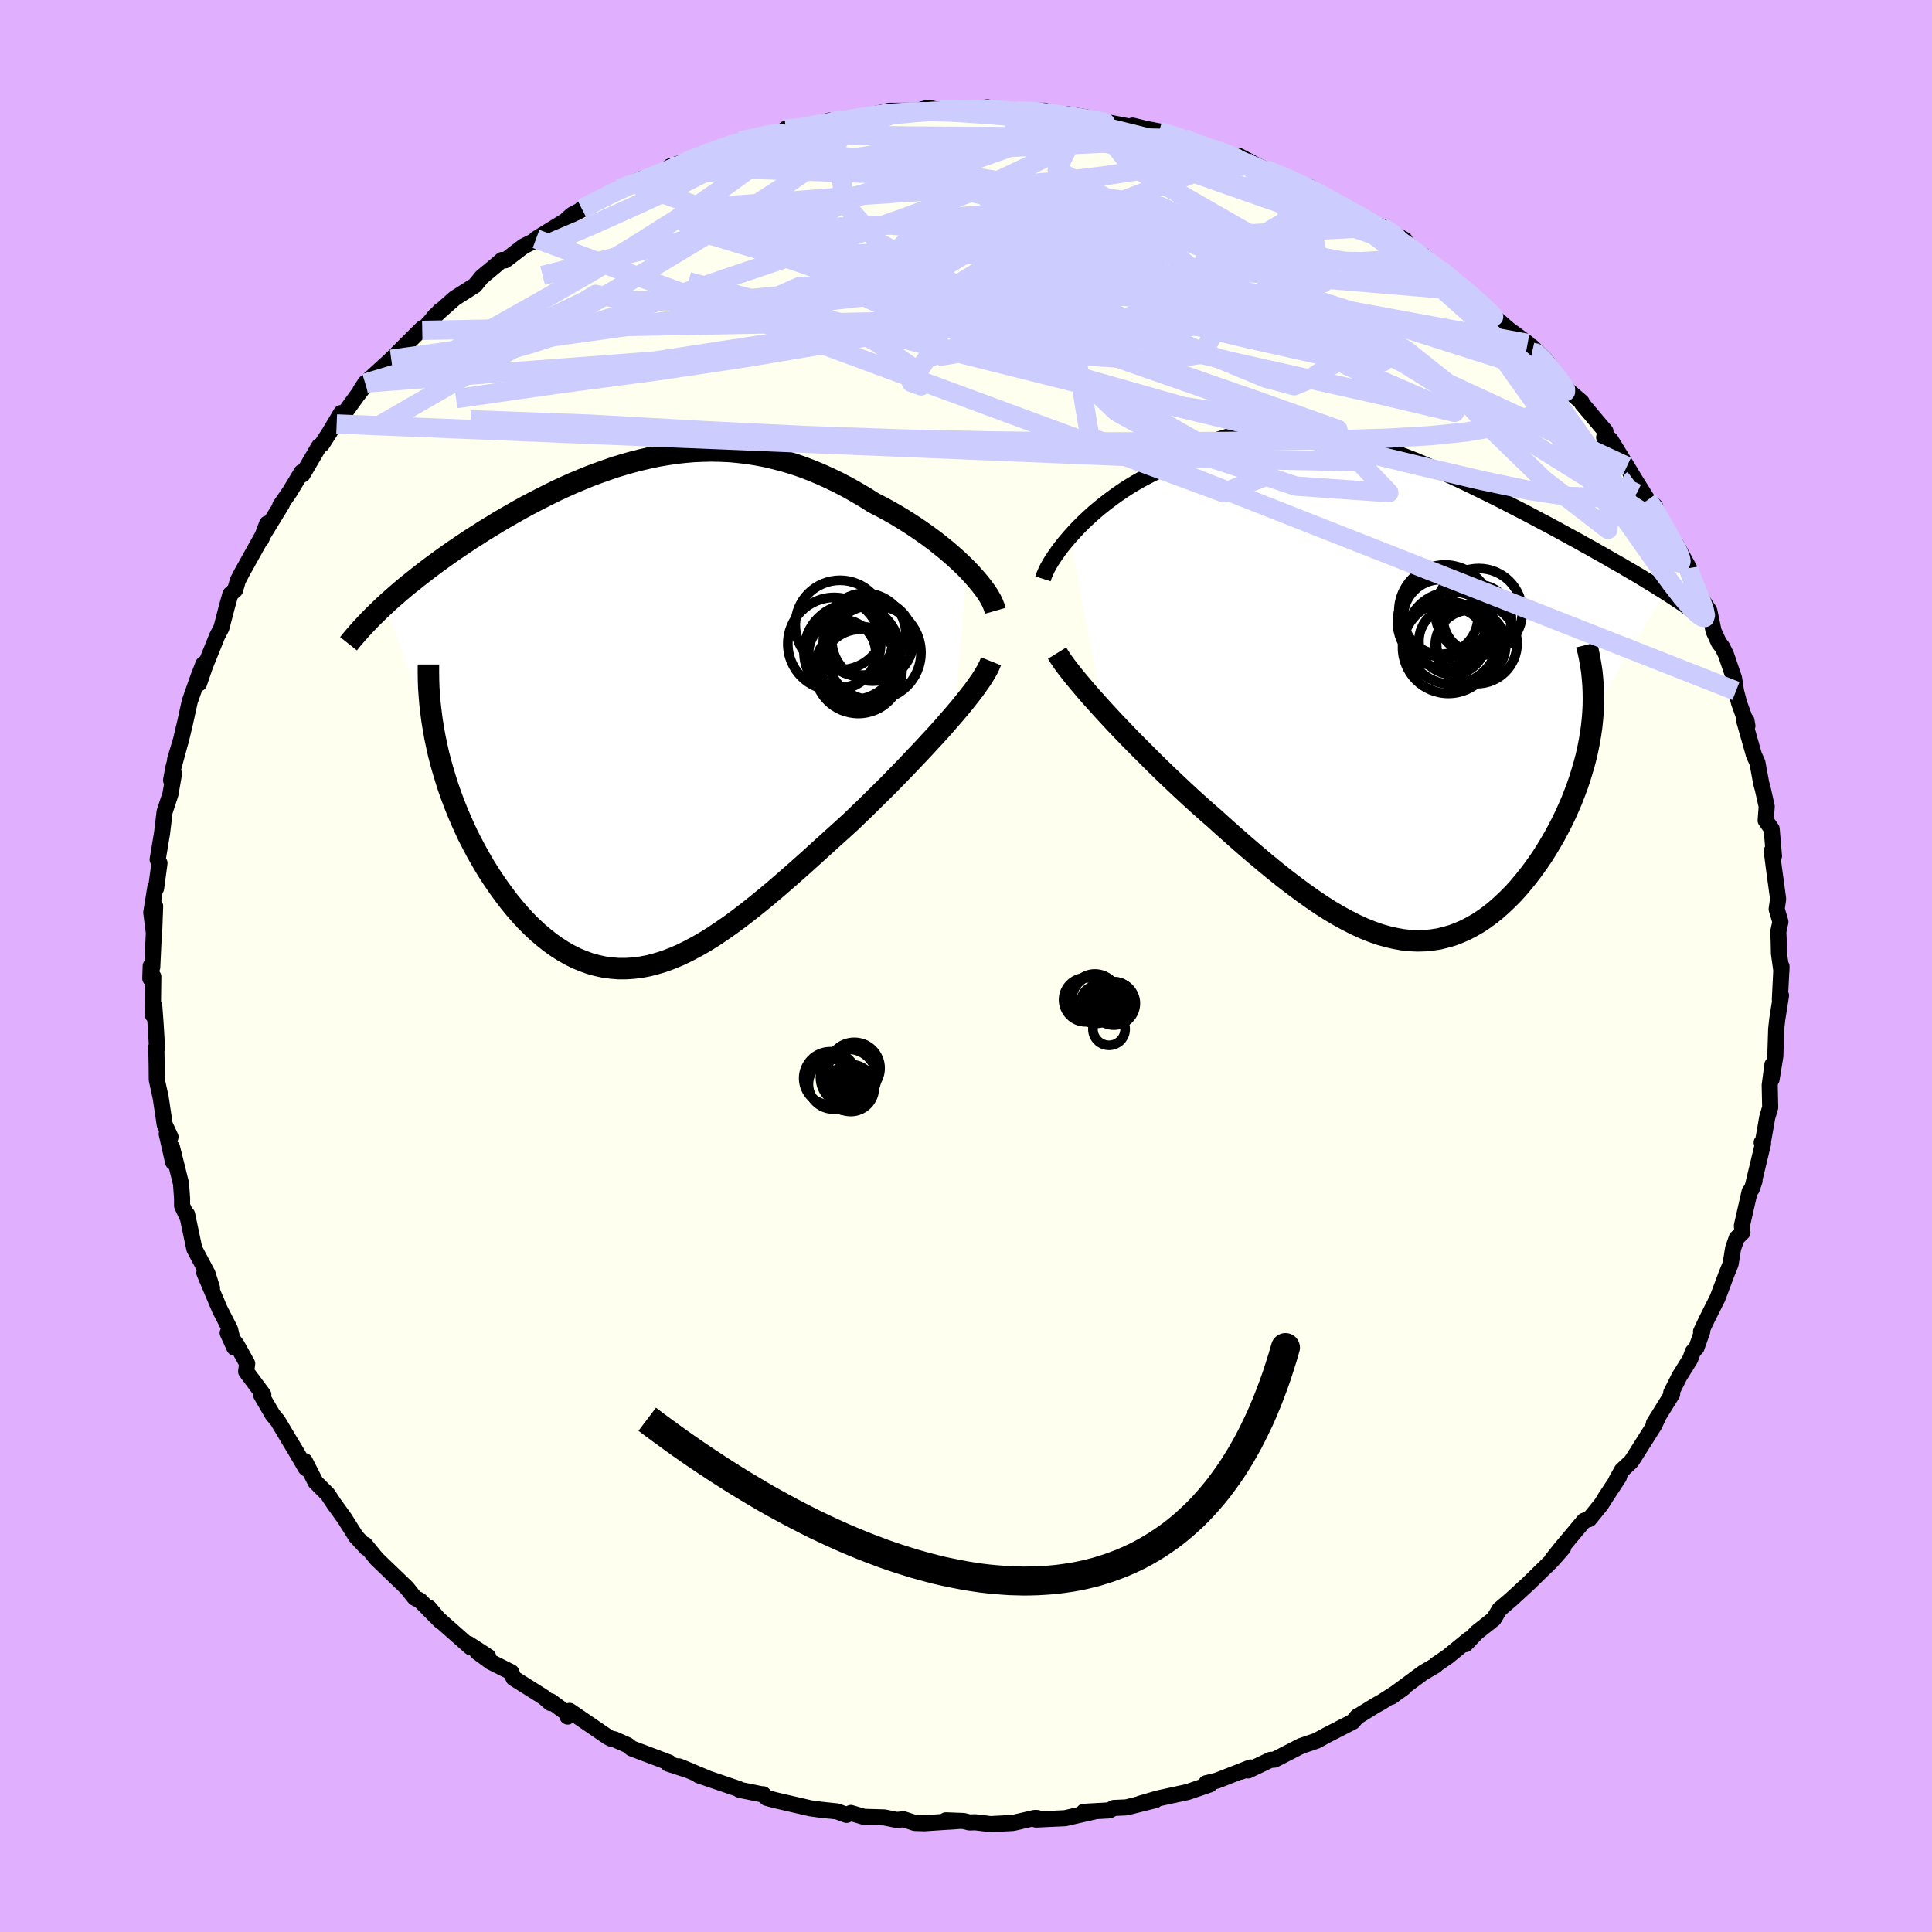 <svg xmlns="http://www.w3.org/2000/svg" width="500" height="500" viewBox="-100 -100 200 200"><defs><clipPath id="c"><path d="m33.7-14.9-.5-.49-.52-.49-.55-.49-.57-.49-.6-.48-.61-.49-.64-.47-.66-.47-.67-.46-.69-.45-.7-.44-.72-.43-.72-.41-.74-.4-.75-.38-.9-.57-.92-.54-.92-.52-.92-.48-.93-.45-.93-.42-.94-.39-.94-.36-.94-.32-.94-.28-.95-.25-.94-.22-.94-.18-.94-.15-.94-.11-.94-.09-.94-.04-.93-.02-.93.02-.93.04-.92.08-.92.1-.92.14-.91.15-.9.19-.9.21-.9.23-.88.25-.89.27-.87.3-.87.31-.86.32-.85.35-.84.35-.83.37-.83.38-.81.4-.8.4-.8.41-.78.41-.76.42-.76.43-.75.43-.73.43-.71.44-.71.43-.68.44-.68.43-.66.44-.64.43-.63.43-.61.43-.61.44-.59.43-.58.43-.56.43-.55.43-.54.43-.53.42-.51.42-.5.43-.48.42-.47.41-.45.42 5.37 14.5.19.86.22.86.24.85.26.86.27.86.3.85.31.84.34.85.35.83.37.83.38.82.41.8.42.8.44.78.45.78.47.76.5.76.51.74.53.73.54.71.56.69.58.67.59.64.61.61.62.58.64.54.64.51.66.47.67.43.69.39.69.35.7.29.72.26.73.2.73.16.75.1.75.06h.77l.77-.05.79-.1.79-.15.8-.21.82-.25.82-.31.83-.35.84-.41.85-.45.87-.5.87-.54.88-.59.89-.62.91-.67.91-.7.92-.73.94-.77.94-.79.95-.82.96-.84.97-.86.98-.88.98-.89.99-.9 1-.9 1-.91.78-.75.79-.76.77-.76.77-.76.77-.76.75-.77.74-.76.73-.76.71-.75.7-.74.68-.74.67-.72.64-.71.61-.7.59-.68"/></clipPath><clipPath id="b"><path d="m-34.7-16.26.45-.5.48-.51.5-.5.53-.49.55-.5.57-.48.59-.47.61-.46.62-.45.64-.44.66-.42.67-.4.68-.38.7-.37.71-.35.83-.58.83-.54.86-.5.86-.46.87-.42.89-.37.89-.33.9-.29.91-.25.92-.2.92-.16.93-.12.94-.07.94-.04h.95l.94.04.96.07.95.11.96.14.95.17.96.21.96.22.96.26.95.28.96.3.95.32.95.34.94.35.94.37.93.39.93.39.93.41.91.41.91.42.9.43.88.43.88.43.87.43.86.43.85.44.83.43.82.42.81.43.79.42.78.41.76.41.75.41.73.4.72.39.69.39.69.38.67.38.66.37.64.37.63.36.62.35.6.36.59.34.57.34.56.34.54.33.53.32.51.32.5.31-7.44 12.55-.06.74-.08.74-.11.75-.13.76-.15.75-.17.76-.2.76-.22.75-.23.76-.26.76-.28.75-.29.75-.32.74-.33.74-.35.73-.38.74-.39.73-.42.72-.43.72-.45.71-.47.69-.49.68-.51.67-.52.64-.53.63-.55.6-.57.57-.58.55-.59.52-.6.48-.62.45-.63.42-.65.37-.65.34-.67.29-.68.26-.7.2-.7.17-.72.11-.73.07-.74.02-.75-.03-.77-.08-.78-.14-.79-.18-.81-.23-.83-.29-.83-.33-.85-.39-.87-.44-.88-.48-.9-.53-.91-.58-.93-.63-.94-.67-.96-.71-.98-.75-.99-.79-1-.82-1.02-.86-1.03-.88-1.05-.92-1.05-.93-1.06-.96-.83-.72-.83-.74-.82-.74-.82-.76-.81-.76-.81-.77-.8-.77-.79-.78-.78-.78-.77-.77-.76-.77-.73-.76-.72-.75-.69-.74-.67-.73"/></clipPath><filter id="a"><feTurbulence baseFrequency=".05" numOctaves="3" result="noise" type="noise"/><feDisplacementMap in="SourceGraphic" in2="noise" scale="2"/></filter></defs><rect width="100%" height="100%" x="-100" y="-100" fill="#E0B0FF"/><path fill="ivory" stroke="#000" stroke-linejoin="round" stroke-width="1.667" d="m84.41.52.01-.48-.17 3.43.12-.42-.39 2.47-.11 1-.09 2.81-.39 2.39.09-1.5-.28 2.12.05 2.3-.31 1.05-.42 2.4-.15.18.14.11-.99 4.12.11-.26-.28.82-.23.31-.8 3.51.06.7-.6.59-.37 1.07-.26 1.61-.45 1.12-.9 2.4-1.09 2.17-.62 1.31.13-.04-.6 1.7-.37.41-.28.77-1.11 1.78-.86 1.71.1.13-1.89 3.04.42-.63-.36.79-2.15 3.4-.27.4-.95.89-.57 1.02.26-.32-1.38 2.1-.46.74-1.23 1.51-.53.17-2.4 2.86-.92 1.16 1.15-1.22-1.18 1.35-2.42 2.36-.89.82-.88.81-1.23 1.05-.58.98-1.77 1.4-1.17 1.22.36-.51-2.19 1.79-1.23.84-.02.07-1.3.76-3.13 2.31-.16.18 1.3-.94-2.3 1.48-.7.39-1.55.96-.28.15-.45.54-2.72 1.4-1.04.57-1.59.54-2.76 1.42-.42.02-2.31 1.1-.02-.15-.74.28 1-.44-3.47 1.36-1.12.27.37.13-2.29.78-3.05.66-1.88.55 1.6-.37-3 .75-1.32.06-.44.25-2.66.15 1.09-.03-3.02.69-3.03.14.16-.16-.27-.01-2.25.52-2.33.12-1.59-.19-.59.02-.61-.15-1.84-.07 1.29.07-3.51.23-.99-.03-1.16-.38-.71.07-1.3-.26-2.1-.06-1.35-.4-.45.2-.97-.36-1.8-.19-1-.14-3.59-.83-.9-.24-.37-.38-.02.03-2.43-.49-.09-.09-4.12-1.4 1.03.35-3.09-1.29 1.13.46-2.25-.74.11-.11-3.89-1.47-.4-.33-1.41-.62-.32-.05-.33-.18-3.95-2.7-.21.59-.06-.34-1.68-1.24-.03.18-.73-.63-3.1-1.95-.23-.61-2.13-1.07-1.4-1.03 1.13.48-2.02-1.31.2.34-3.68-3.25-.62-.84 1.15 1.36-2.08-2.11-.54-.27-.81-1.02-3.13-3.01-1.21-1.48.15.34-1.09-1.18-.89-1.41-.26-.42-1.15-1.6-.63-.95-1.26-1.26-1.1-2.16.24.81-.15-.1-1.21-2.07-.38-.62-1.31-2.2-.52-.62-1.19-2.04.22-.05-1.78-2.39.11-.82-1.09-1.96-.93-1.21.69 1.51-.44-1.87-1.07-2.09-1.6-3.78.7 1.45.1.13-.47-1.5-1.36-2.56-.75-3.56.08.38-.6-1.27v-.75l-.11-1.55-.93-3.74.11 1.51-.66-2.92.39.32-.6-1.29-.41-2.76-.41-1.88-.01-1.34-.04-2.08.08.15-.15-2.47-.14-1.91-.15.95.05-3.97-.31.19.04-1.29.16.13.19-4.04.11-2.28-.11 2.92-.29-2.27.42-2.6.08.09.35-2.6-.19-.37.46-2.77.26-2.17.6-1.82.37-2.12-.3.67.25-1.35.62-2.28-.45 1.48.6-1.99.44-1.86.48-2.18.88-2.5.53-1.36-.45 2.01.62-1.81 1.26-3.11.43-.83.56-2.15.37-1.33.49-.44.29-1 .43-.82 2.23-4-.26.59.62-1.63-.29.95 1.83-2.99-.18.16.96-1.38 1.26-2.08.09.25 1.71-2.92.29-.2.81-1.26 1.18-1.98-.46 1.13 2.09-2.89 1.04-1.36-.68.8.5-.77 2.68-2.45.02-.03 3.23-3.21-.02.22 1.87-2.05-.78.82.26-.31 2.03-1.8 2.07-1.31.71-.87 1.6-1.33.5-.44.33.04 1.91-1.46 1.43-.71.65-.54-.8.49 3.04-1.87.66-.61 1.62-.86-.58.22 3.9-2.07 2.35-1.06-.99.5.21.14 3.09-1.38.58-.52 1.26-.4.01.13 2.27-1 .65-.19 1.94-.71 1.33-.56-.2.1 3.75-.85 1.59-.28-.65-.12 1.84-.07-.15-.03 2.84-.76-1.22.35 2.87-.32 3.68-.56-2.66.32 3.52-.8 2.95-.02 1.09-.3.8.18 2.55-.08-1.03.23 2.01-.12 1.82-.25.01.18 1.65.28 1.32-.08 2.93-.03.45.32.01.12 1.73-.1 2.1.34-.52.22 1.44.05 3.37.65 1.86.52-1.34-.58 1.35.33 1.39.27 2.55.68.6.43 1.56.53.1-.17 3.98 1.48-.48-.39 1.13.59.65.36.84.39 3.61 1.41.82.51 1.81 1-1.62-1.07 1.17.85 3.13 1.5 1.2.84.4.23 1.66.72 2.33 1.34-.5.09L46.41-74l.51.43h.4L49-72.15l1.62 1.34 1.11.93 1 .71.88.81.98 1.08 1.54 1.34 2.01 1.49.46.91-.05-.59 1.5 1.46 1.28 1.71-1.11-1.12 1.6 2.06 1.91 1.64.05.17 2.42 2.87-.14.61.65.24 1.71 2.77.72 1.2-.06.18-.4-.92 1.88 3.02.76.62.58 1.78 1.38 2.26.62.88-.44-1.03 1.39 2.54-.27-.07 1.08 2.24-.14.1 1.43 2.15.44 2.1.55 1.2.34.44.38.75.85 2.49.2 1.32.32 1.24.86 2.37-.1-.56-.27-.12 1.05 3.7.36.8.39 2.12.16.58.41 1.83-.11 1.44.62.89.24 2.8-.23-.53.21 1.66.45 3.31-.15 1.05.39 1.32-.22 1 .04.97.03 1.32.25 1.8.01-.48" filter="url(#a)"/><path fill="#fff" d="m-34.7-16.26.45-.5.48-.51.5-.5.53-.49.55-.5.57-.48.59-.47.61-.46.62-.45.64-.44.66-.42.67-.4.68-.38.7-.37.71-.35.83-.58.83-.54.86-.5.86-.46.87-.42.89-.37.89-.33.9-.29.91-.25.92-.2.92-.16.93-.12.94-.07.94-.04h.95l.94.04.96.07.95.11.96.14.95.17.96.21.96.22.96.26.95.28.96.3.95.32.95.34.94.35.94.37.93.39.93.39.93.41.91.41.91.42.9.43.88.43.88.43.87.43.86.43.85.44.83.43.82.42.81.43.79.42.78.41.76.41.75.41.73.4.72.39.69.39.69.38.67.38.66.37.64.37.63.36.62.35.6.36.59.34.57.34.56.34.54.33.53.32.51.32.5.31-7.44 12.55-.06.74-.08.74-.11.75-.13.76-.15.75-.17.76-.2.76-.22.75-.23.76-.26.76-.28.75-.29.75-.32.74-.33.74-.35.73-.38.74-.39.73-.42.72-.43.72-.45.71-.47.69-.49.68-.51.67-.52.64-.53.63-.55.6-.57.57-.58.55-.59.52-.6.48-.62.45-.63.42-.65.37-.65.34-.67.29-.68.26-.7.2-.7.17-.72.11-.73.07-.74.02-.75-.03-.77-.08-.78-.14-.79-.18-.81-.23-.83-.29-.83-.33-.85-.39-.87-.44-.88-.48-.9-.53-.91-.58-.93-.63-.94-.67-.96-.71-.98-.75-.99-.79-1-.82-1.02-.86-1.03-.88-1.05-.92-1.05-.93-1.06-.96-.83-.72-.83-.74-.82-.74-.82-.76-.81-.76-.81-.77-.8-.77-.79-.78-.78-.78-.77-.77-.76-.77-.73-.76-.72-.75-.69-.74-.67-.73" filter="url(#a)" transform="translate(45.47 -28.2)"/><path fill="#fff" d="m33.7-14.9-.5-.49-.52-.49-.55-.49-.57-.49-.6-.48-.61-.49-.64-.47-.66-.47-.67-.46-.69-.45-.7-.44-.72-.43-.72-.41-.74-.4-.75-.38-.9-.57-.92-.54-.92-.52-.92-.48-.93-.45-.93-.42-.94-.39-.94-.36-.94-.32-.94-.28-.95-.25-.94-.22-.94-.18-.94-.15-.94-.11-.94-.09-.94-.04-.93-.02-.93.02-.93.04-.92.08-.92.1-.92.14-.91.15-.9.19-.9.21-.9.23-.88.25-.89.27-.87.3-.87.31-.86.32-.85.35-.84.35-.83.37-.83.38-.81.4-.8.4-.8.41-.78.41-.76.42-.76.43-.75.43-.73.43-.71.44-.71.43-.68.44-.68.43-.66.44-.64.43-.63.43-.61.43-.61.44-.59.43-.58.43-.56.43-.55.43-.54.43-.53.42-.51.42-.5.43-.48.42-.47.41-.45.42 5.37 14.5.19.86.22.86.24.85.26.86.27.86.3.85.31.84.34.85.35.83.37.83.38.82.41.8.42.8.44.78.45.78.47.76.5.76.51.74.53.73.54.71.56.69.58.67.59.64.61.61.62.58.64.54.64.51.66.47.67.43.69.39.69.35.7.29.72.26.73.2.73.16.75.1.75.06h.77l.77-.05.79-.1.79-.15.8-.21.82-.25.82-.31.83-.35.84-.41.85-.45.87-.5.87-.54.88-.59.89-.62.91-.67.91-.7.92-.73.94-.77.94-.79.95-.82.96-.84.97-.86.98-.88.98-.89.99-.9 1-.9 1-.91.78-.75.79-.76.77-.76.77-.76.77-.76.75-.77.74-.76.73-.76.71-.75.7-.74.68-.74.67-.72.64-.71.61-.7.59-.68" filter="url(#a)" transform="translate(-33.6 -26.19)"/><g fill="none" stroke="#000" transform="translate(45.47 -28.2)"><path stroke-linejoin="round" stroke-width="1.667" d="m-37.5-11.88.11-.34.16-.37.19-.4.23-.42.27-.44.31-.46.33-.47.37-.49.4-.49.43-.5.45-.5.48-.51.5-.5.53-.49.55-.5.57-.48.59-.47.61-.46.62-.45.64-.44.66-.42.67-.4.68-.38.7-.37.71-.35.83-.58.83-.54.86-.5.86-.46.87-.42.89-.37.89-.33.9-.29.91-.25.92-.2.92-.16.93-.12.94-.07.94-.04h.95l.94.04.96.07.95.11.96.14.95.17.96.21.96.22.96.26.95.28.96.3.95.32.95.34.94.35.94.37.93.39.93.39.93.41.91.41.91.42.9.43.88.43.88.43.87.43.86.43.85.44.83.43.82.42.81.43.79.42.78.41.76.41.75.41.73.4.72.39.69.39.69.38.67.38.66.37.64.37.63.36.62.35.6.36.59.34.57.34.56.34.54.33.53.32.51.32.5.31.48.31.47.31.45.3.44.29.42.29.41.29.39.28.38.28.36.27.35.27" filter="url(#a)"/><path stroke-linejoin="round" stroke-width="2.222" d="m-36.04-4.19.26.42.31.46.37.51.42.54.46.58.51.61.54.64.58.67.62.69.64.71.67.73.69.74.72.75.73.76.76.77.77.77.78.78.79.78.8.77.81.77.81.76.82.76.82.74.83.74.83.72 1.06.96 1.05.93 1.05.92 1.03.88 1.02.86 1 .82.99.79.98.75.96.71.94.67.93.63.91.58.9.53.88.48.87.44.85.39.83.33.83.29.81.23.79.18.78.14.77.08.75.03.74-.02.73-.07.72-.11.7-.17.7-.2.68-.26.67-.29.65-.34.65-.37.63-.42.62-.45.6-.48.59-.52.58-.55.57-.57.55-.6.53-.63.52-.64.51-.67.49-.68.47-.69.45-.71.43-.72.42-.72.39-.73.38-.74.35-.73.33-.74.32-.74.29-.75.28-.75.26-.76.23-.76.22-.75.2-.76.17-.76.15-.75.13-.76.11-.75.08-.74.06-.74.04-.74.01-.73-.01-.72-.03-.72-.06-.71-.07-.7-.11-.7-.12-.69-.14-.68-.17-.67" filter="url(#a)"/><circle cx="4.869" cy="-5.438" r="3.454" clip-path="url(#b)" filter="url(#a)"/><circle cx="3.909" cy="-7.418" r="4.712" clip-path="url(#b)" filter="url(#a)"/><circle cx="7.414" cy="-5.193" r="4.168" clip-path="url(#b)" filter="url(#a)"/><circle cx="7.464" cy="-7.758" r="3.524" clip-path="url(#b)" filter="url(#a)"/><circle cx="6.749" cy="-4.998" r="3.65" clip-path="url(#b)" filter="url(#a)"/><circle cx="4.469" cy="-4.763" r="4.746" clip-path="url(#b)" filter="url(#a)"/><circle cx="7.609" cy="-8.448" r="4.504" clip-path="url(#b)" filter="url(#a)"/><circle cx="4.119" cy="-8.533" r="4.782" clip-path="url(#b)" filter="url(#a)"/><circle cx="4.834" cy="-5.753" r="4.788" clip-path="url(#b)" filter="url(#a)"/><circle cx="3.664" cy="-7.938" r="3.862" clip-path="url(#b)" filter="url(#a)"/></g><g fill="none" stroke="#000" transform="translate(-33.6 -26.19)"><path stroke-linejoin="round" stroke-width="2.222" d="m36.63-10.58-.1-.35-.14-.37-.19-.4-.24-.42-.28-.43-.33-.45-.36-.46-.4-.47-.43-.48-.46-.49-.5-.49-.52-.49-.55-.49-.57-.49-.6-.48-.61-.49-.64-.47-.66-.47-.67-.46-.69-.45-.7-.44-.72-.43-.72-.41-.74-.4-.75-.38-.9-.57-.92-.54-.92-.52-.92-.48-.93-.45-.93-.42-.94-.39-.94-.36-.94-.32-.94-.28-.95-.25-.94-.22-.94-.18-.94-.15-.94-.11-.94-.09-.94-.04-.93-.02-.93.02-.93.04-.92.08-.92.1-.92.14-.91.15-.9.19-.9.21-.9.23-.88.25-.89.27-.87.3-.87.31-.86.32-.85.35-.84.35-.83.37-.83.38-.81.4-.8.4-.8.41-.78.41-.76.42-.76.43-.75.43-.73.43-.71.44-.71.43-.68.44-.68.43-.66.44-.64.43-.63.43-.61.43-.61.44-.59.43-.58.43-.56.43-.55.43-.54.43-.53.42-.51.42-.5.43-.48.42-.47.41-.45.42-.44.41-.42.41-.41.4-.4.41-.38.4-.37.4-.35.39-.34.39-.33.39-.31.39m66.51 1.82-.17.42-.22.45-.28.48-.32.51-.38.54-.41.58-.46.59-.49.62-.53.65-.56.66-.59.68-.61.7-.64.71-.67.72-.68.74-.7.74-.71.75-.73.76-.74.76-.75.77-.77.76-.77.76-.77.76-.79.76-.78.75-1 .91-1 .9-.99.9-.98.89-.98.88-.97.86-.96.84-.95.82-.94.79-.94.77-.92.73-.91.7-.91.67-.89.62-.88.59-.87.54-.87.5-.85.45-.84.41-.83.35-.82.31-.82.25-.8.21-.79.15-.79.1-.77.05h-.77l-.75-.06-.75-.1-.73-.16-.73-.2-.72-.26-.7-.29-.69-.35-.69-.39-.67-.43-.66-.47-.64-.51-.64-.54-.62-.58-.61-.61-.59-.64-.58-.67-.56-.69-.54-.71-.53-.73-.51-.74-.5-.76-.47-.76-.45-.78-.44-.78-.42-.8-.41-.8-.38-.82-.37-.83-.35-.83-.34-.85-.31-.84-.3-.85-.27-.86-.26-.86-.24-.85-.22-.86-.19-.86-.18-.85-.15-.86-.14-.84-.11-.85-.1-.84-.07-.83-.06-.83-.03-.83-.01-.82v-.81" filter="url(#a)"/><circle cx="24.036" cy="-6.248" r="4.902" clip-path="url(#c)" filter="url(#a)"/><circle cx="20.786" cy="-6.178" r="3.482" clip-path="url(#c)" filter="url(#a)"/><circle cx="20.561" cy="-9.108" r="4.632" clip-path="url(#c)" filter="url(#a)"/><circle cx="22.416" cy="-7.433" r="3.592" clip-path="url(#c)" filter="url(#a)"/><circle cx="22.676" cy="-4.643" r="4.018" clip-path="url(#c)" filter="url(#a)"/><circle cx="19.961" cy="-7.158" r="4.806" clip-path="url(#c)" filter="url(#a)"/><circle cx="21.791" cy="-6.333" r="4.964" clip-path="url(#c)" filter="url(#a)"/><circle cx="23.136" cy="-8.148" r="4.244" clip-path="url(#c)" filter="url(#a)"/><circle cx="23.936" cy="-7.523" r="4.222" clip-path="url(#c)" filter="url(#a)"/><circle cx="22.451" cy="-4.468" r="4.518" clip-path="url(#c)" filter="url(#a)"/></g><g fill="none" stroke="#CCF" stroke-linejoin="round" stroke-width="2"><path d="m-35.87-80.46 1.47-.53 1.21-.19 1.72-.24 2.23-.35 2.58-.38 2.82-.36 3.04-.32 3.26-.31 3.44-.3 3.57-.29 3.63-.28 3.66-.27 3.65-.24 3.59-.2 3.47-.16 3.29-.14 3.06-.14 2.91-.16 2.84-.18m50.99 37.26.72.99.74 1.31.65 1.16.51.88.37.67.25.55.16.45.06.34-.07.18-.22-.04-.41-.32-.63-.65-.85-1.01-1.08-1.36-1.29-1.71-1.53-2.07-1.8-2.49-2.11-2.97-2.53-3.59-3.14-4.34M5.21-88.51l1.99.07 1.18.14 1.02.15 1.04.14 1.03.16.98.16.89.16.68.13.39.09v.04h-.4l-.81-.03-1.22-.06-1.67-.11-2.18-.16-2.72-.23-3.12-.33" filter="url(#a)"/><path d="m61.33-60.96-.38-.1.13.83-.09 1.02-.59 1-1.19.91-1.81.8-2.44.68-3.11.53-3.78.39-4.44.26-5.06.16-5.69.1-6.32.08-7.02.04h-7.8l-8.63-.09-9.44-.2-10.2-.36-10.85-.53-11.5-.65-12.4-.46m73.81-29.17.89.45 1.32.51 1.57.58 1.64.62 1.58.63 1.53.66 1.52.67 1.5.68 1.39.63 1.16.52.81.36.45.2.11.03-.13-.08-.32-.16-.52-.28-.95-.51" filter="url(#a)"/><path d="m37.15-79.58-.66-.33.37.5.44.78.07.82-.44.81-1 .8-1.58.81-2.18.83-2.77.86-3.34.91-3.87.96-4.4 1.02-4.98 1.1-5.63 1.19-6.35 1.28-7.12 1.37-7.88 1.45-8.58 1.44-9.23 1.38-9.92 1.31-10.89 1.56m38.64-28.79.24.11 1.59-.15 1.8-.21 1.83-.22 1.88-.21 1.88-.17 1.74-.12 1.51-.07 1.22-.04.93-.03.66-.01.41-.01h.16l-.1.01-.41.01H.41l-1.27-.01-1.86-.01m22.7 2.25 1.86.57 1.31.46 1.19.4 1.13.38 1.01.34.83.32.65.29.48.28.31.26.07.2-.23.11-.58.01-.93-.09-1.28-.17-1.64-.26-2.05-.35-2.51-.46-3.04-.61-3.54-.77-4.08-.9-4.79-1.02" filter="url(#a)"/><path d="m36.7-79.8 2.34 1.2 1.6.89 1.36.79 1.28.77 1.17.75 1.02.7.9.63.78.58.71.54.62.48.51.41.34.31.13.16-.16-.02-.47-.23-.85-.47-1.25-.75-1.7-1.06-2.1-1.36-2.29-1.51-2.32-1.57" filter="url(#a)"/><path d="m30.91-82.5 2.55 1.06 1.41.65.84.41.64.35.63.38.62.4.5.37.28.3-.03.18-.38.05-.76-.08-1.16-.24-1.57-.38-1.99-.53-2.37-.68-2.77-.84-3.19-1.01-3.66-1.23-4.15-1.48-4.85-1.74m-6.29-1.95 2.1.12 1.51.27 1.57.35 1.79.42 1.98.47 2.11.51 2.17.54 2.16.53 2.03.5 1.81.46 1.52.37 1.17.27.8.15.45.04.16-.06m40.54 33.23-.12.09-.36.76-1.12.67-2.04.33-3.05-.12-4.08-.62-5.14-1.08-6.2-1.46-7.29-1.76-8.42-2.04-9.57-2.31-10.74-2.62-11.95-3-13.23-3.41-14.5-3.93" filter="url(#a)"/><path d="m8.6-88.1 1.48.06.94.25.62.35.42.43.12.5-.3.54-.76.62-1.18.73-1.58.87-2.01 1.01-2.46 1.17-2.95 1.28-3.48 1.4-4.04 1.5-4.63 1.61-5.3 1.79-6.01 2.02-6.74 2.29-7.47 2.54-8.13 2.66-8.59 2.46m26.36-22.03.95-.32 1.15-.41 1.1-.34 1.01-.25.82-.16.5-.02.09.14-.32.29-.69.45-1.04.61-1.37.77-1.74.93-2.17 1.11-2.72 1.3-3.33 1.53-3.98 1.78-4.58 1.94" filter="url(#a)"/><path d="m-23.37-85.41 2.61-.57 1.22-.21.47.03.09.21-.18.37-.42.52-.69.7-1 .9-1.4 1.11-1.9 1.39-2.49 1.72-3.15 2.08-3.87 2.45-4.59 2.79-5.29 3.06-5.99 3.37-6.89 4.01M58.6-63.54l.4.09.71.67.63.73.54.68.5.65.42.58.26.45v.24l-.33-.05-.67-.38-1.05-.74-1.41-1.14-1.79-1.56-2.2-1.99-2.65-2.41-3.19-2.84-3.76-3.28" filter="url(#a)"/><path d="m-16.84-86.73.5-.16.83-.13.82-.02.74.08.57.19.35.29.09.44-.24.62-.66.83-1.15 1.06-1.68 1.29-2.19 1.53-2.66 1.73-3.11 1.94-3.54 2.16-4 2.41-4.49 2.67-5.04 2.94-5.64 3.24-6.3 3.58-7.02 4.04M49-72.15l1.35 1.12 1.1.9.93.79.81.72.69.64.51.49.23.27-.14-.04-.59-.38-1.06-.71-1.57-1.05-2.1-1.42-2.68-1.82-3.2-2.24-3.42-2.5" filter="url(#a)"/><path d="m23.13-85.29 1.01.38.6.38.04.42-.69.4-1.45.41-2.11.46-2.79.52-3.56.54-4.46.53-5.52.46-6.68.45-7.88.54-9.04.71-10.08.72" filter="url(#a)"/><path d="m43.09-76.51 1.34.9.51.57.2.43v.38l-.19.35-.42.35-.75.29-1.16.22-1.61.1-2.11-.03-2.61-.16-3.15-.33-3.7-.53-4.29-.74-4.89-.97-5.48-1.18-6.11-1.38-6.82-1.55-7.68-1.68-8.59-1.81m-10.08-1.67 1.24-.36 1.83-.25 2.3-.22 2.46-.14 2.52-.07h2.65l2.81.03 2.99.04 3.14.02 3.23.02 3.27.01 3.27.01 3.19.03 3 .03 2.71.04 2.35.04 2.09.04" filter="url(#a)"/><path d="m5.21-88.51 1.88.08.83.17.46.21.28.26.08.33-.15.41-.46.5-.84.57-1.31.64-1.79.72-2.27.81-2.74.91-3.21 1.02-3.73 1.13-4.31 1.23-4.92 1.32-5.57 1.43-6.26 1.55-7.06 1.74-7.95 2" filter="url(#a)"/><path d="m.41-88.64 1.43-.01 1.55.29 1.98.46 2.35.59 2.55.7 2.65.81 2.72.9 2.8.98 2.89 1.03 2.95 1.05 2.98 1.05 2.95 1.03 2.83.98 2.64.91 2.4.81 2.22.72 2.08.7 2.02.78" filter="url(#a)"/><path d="m-11.48-87.73 3.12-.5 2.62-.19 2.24-.03 2.04.06 1.95.12 1.92.13 1.88.14 1.86.12 1.78.11 1.68.11 1.53.09 1.32.08 1.05.09.65.06.04-.01-.82-.15m-53.15 9.11 3.01-1.54 1.87-.86 1.34-.54 1.28-.5 1.33-.53 1.28-.53 1.1-.47.88-.37.61-.26.32-.13-.04.01-.46.18-.88.33-1.29.53m27.82-5.45 1.77-.11 1.46-.03 1.34.04 1.37.09 1.36.08 1.26.09 1.04.08.79.07.52.07.25.06-.06.06-.38.03h-.74l-1.2-.04-1.73-.09-2.22-.14-2.65-.19" filter="url(#a)"/><path d="m-18.68-86.66 1.33-.1 1.14-.2 1.22-.22 1.31-.21 1.33-.21 1.28-.19 1.16-.17.98-.13.74-.07.41-.01.04.07-.38.14-.8.2-1.24.25-1.73.32-2.34.42-2.97.52-3.45.59m95.5 44.47.09.52.38.96.43 1.05.4 1 .28.81.11.54-.07.24-.26-.04-.47-.33-.68-.65-.89-1.02-1.12-1.44-1.37-1.87-1.62-2.3-1.93-2.74-2.28-3.24-2.7-3.86-3.16-4.57-3.52-5.25M28.29-83.84 6.66-75.61l11.63 6.65 2.56.68-7.34-3.87-8.5-4.76-3.43-3.13 3.47-.49 9.08 2.28 11.83 4.44 11.3 5.29 8.25 4.74 4.82 3.83 3.74 4.04 5.68 5.52 6.71 5.19.1-2.4L49-72.15" filter="url(#a)"/><path d="M-12.5-87.49 39.79-62l10.79 4.69-7.67-1.81-14.86-3.32-15.88-3.76-12.98-4.23-8.18-4.44-3.57-4.02-.4-3.02 1.45-1.74 2.77-.47 3.97.67 4.58 1.73 3.53 2.68.02 3.29-5.49 3.27-10.77 2.5-12.69 1.19-9.47-.1-3.29-.64-1.1.69-9.36 4.48-13.39 4.03" filter="url(#a)"/><path d="m71.9-45.84-42.53-26.5-17.94-7.46-4.94 1.22 2.39 3.81 6.55 3.5 8.49 2.66 8.21 2.03 5.79 1.53 2.2 1.13-.84.98-2.07 1.11-1.76 1.16-1.48.6-2.94-.78-6.13-2.54-8.93-3.85-8.35-3.99-3.3-2.75 2.93-.48 2.91 2.28L.04-67.59l-32.22 4.96-29.84 2.27" filter="url(#a)"/><path d="m-56.29-65.8 60.5-1.14 33.64 11.75L43.77-49l-9.62-.68-11.55-3.81-7.01-3.88-2.97-2.82-1.3-1.8-.45-1.02.84-.43 1.82-.16.98-.43-1.92-1.23-4.72-2.16-4.26-2.48 1.01-1.59 8.43.14 11.46.32 5.48-4.21 7.16-4.34" filter="url(#a)"/><path d="M68.42-51.72 43.6-63.22l-23.53-4.23-15.94 1.36-8.21 3.22-1.58 2.46 1.01.36-.69-1.76-4.09-2.88-5.88-2.81-3.89-1.96 2.05-.91 10 .01 16.36.71 17.11.81 9.72-.72-4.01-4.67-14.94-8.59-3.74-4.77" filter="url(#a)"/><path d="m11.91-87.64-2.47 5.23 8.16 4.67 4.03 4.09 2.63 4.44 1.37 3.7-1.14 2.16-4.35.69-7.43-.46-9.47-1.52-9.53-2.61-7.2-3.47-3.07-3.75 1.43-3.3 4.82-2.26 6.3-1.05 6.07-.05 5.14.58 4.76 1 5.48 1.5 6.75 2.34 7.27 3.11 5.51 1.89-.87-4.22-7.33-8.52" filter="url(#a)"/><path d="m79.71-28.47-66.89-26.3-2.48-14.8 3.33-7.01-1.49-2.59-2.64-.21-1.51.78-2.31.93-5.16 1.2-6.04 2.48-.89 4.58 9.81 6.08 19.07 5.41 15.99 2.38-8.47-3.01-64.54-22.47" filter="url(#a)"/><path d="m51.73-69.88-29.08-2.46 1.77.99-2.14-1.77-4.22-1.85-2.98.16-2.01 1.98-1.65 2.54-.54 2.06 1.72 1.27 3.94.61 4.47.22 2.75-.09-.25-.37-2.38-.52-1.67-.26 2.21.6 7.09 1.73 9.18 2.05 5.25.44-4.43-2.9-13.92-5.05-9.08-1.73 42.38 7.78" filter="url(#a)"/><path d="m-65.15-56.11 84.51 3.48L41-52.2l-6.28-3.59-12.58-5.07-9.86-3.56-6.6-1.46-5.07-.5-3.91-.54-1.98-.61.18-.11 1.25.78.93 1.48.16 1.49.21.75 2.18-.35 7.03-1.19 13.63-1.79 16.19-2.4 24.85 7.91" filter="url(#a)"/><path d="M-44.51-75.27 26.64-49l3.85-1.47-17.15-9.86-18.48-8.31-13.84-4.78-7.83-2.35-2.09-.98 2.57.14 5.89 1.37 7.72 2.54 7.98 3.17 6.8 2.95 4.87 1.92 3.51.37 3.67-1.32 4.94-2.81 5.16-3.71 1.93-3.64-6-2.87L.99-81.65l-31.62-1.13" filter="url(#a)"/><path d="m43.09-76.51-57.28 2.95-9.35-1.37 7.02-1.44 8.73-.33 7.53.63 6.23.98 3.51.69-.82.17L4-74.4l-5.4-.13-2.19.19 3.29.57 7.75.86 8.3.83 4.29.28-1.99-.66-6.32-1.33-5.68-.83-2.22 1.16-5.05 3.12-22.95 2.62-35.33 4.91" filter="url(#a)"/><path d="M50.62-70.81 9.79-78.42-3.92-77.3l-3.84 3.88 2.02 3.94 3.93 2.33 2.7-.22.85-2.04.72-1.87 2.96-.24 5.95 1.1 6.64.55 2.64-1.69-4.64-3.73-8.81-3.76-6.51-2.57-23.86-3.89" filter="url(#a)"/></g><g fill="none" stroke="#000"><circle cx="15.49" cy="3.632" r="1.444" filter="url(#a)"/><circle cx="15.434" cy="3.276" r="1.638" filter="url(#a)"/><circle cx="15.59" cy="4.948" r="1.084" filter="url(#a)"/><circle cx="13.466" cy="3.444" r="2.494" filter="url(#a)"/><circle cx="12.382" cy="3.5" r="2.278" filter="url(#a)"/><circle cx="13.346" cy="3.204" r="2.378" filter="url(#a)"/><circle cx="14.514" cy="3.236" r="1.748" filter="url(#a)"/><circle cx="14.806" cy="6.54" r="1.668" filter="url(#a)"/><circle cx="13.462" cy="3.592" r="1.506" filter="url(#a)"/><circle cx="15.29" cy="3.876" r="2.242" filter="url(#a)"/><circle cx="-12.508" cy="13.534" r="1.43" filter="url(#a)"/><circle cx="-11.92" cy="12.634" r="2.43" filter="url(#a)"/><circle cx="-12.164" cy="11.522" r="2.904" filter="url(#a)"/><circle cx="-12.176" cy="12.254" r="1.736" filter="url(#a)"/><circle cx="-11.624" cy="12.614" r="1.098" filter="url(#a)"/><circle cx="-12.592" cy="12.634" r="1.752" filter="url(#a)"/><circle cx="-13.74" cy="12.234" r="2.574" filter="url(#a)"/><circle cx="-13" cy="12.87" r="1.21" filter="url(#a)"/><circle cx="-14.052" cy="11.618" r="2.75" filter="url(#a)"/><circle cx="-11.564" cy="10.57" r="2.67" filter="url(#a)"/></g><path fill="#D77F8C" stroke="#000" stroke-linejoin="round" stroke-width="3" d="m-33 46.92.82.62.82.6.82.6.82.59.83.58.82.57.83.56.82.54.82.54.83.53.82.52.83.51.82.49.82.49.82.48.82.46.82.45.82.44.82.43.82.42.81.41.82.39.81.38.81.37.81.36.8.34.81.33.8.32.8.3.79.3.8.28.79.26.79.25.78.24.78.22.78.21.77.2.78.18.76.16.77.15.75.14.76.12.75.11.75.09.74.07.74.06.73.05.72.02.73.02.71-.01.72-.02.7-.04.7-.05.7-.07.69-.09.68-.1.68-.12.67-.14.66-.16.66-.17.65-.2.65-.21.63-.23.63-.24.63-.27.61-.28.61-.3.61-.33.59-.34.59-.36.57-.38.57-.39.57-.42.55-.44.55-.46.53-.48.53-.49.52-.52.51-.54.5-.56.49-.58.49-.6.47-.63.46-.64.46-.66.44-.69.44-.71.42-.73.42-.75.4-.78.39-.79.39-.82.37-.84.36-.87.35-.89.34-.91.33-.93.31-.96.31-.98.29-1-.29 1-.31.98-.31.96-.33.93-.34.91-.35.89-.36.87-.37.84-.39.82-.39.79-.4.78-.42.75-.42.73-.44.71-.44.69-.46.66-.46.64-.47.63-.49.6-.49.58-.5.56-.51.54-.52.52-.53.49-.53.48-.55.46-.55.44-.57.42-.57.39-.57.38-.59.36-.59.34-.61.33-.61.3-.61.28-.63.27-.63.24-.63.23-.65.21-.65.2-.66.17-.66.16-.67.14-.68.12-.68.1-.69.09-.7.07-.7.05-.7.04-.72.02-.71.01-.73-.02-.72-.02-.73-.05-.74-.06-.74-.07-.75-.09-.75-.11-.76-.12-.75-.14-.77-.15-.76-.16-.78-.18-.77-.2-.78-.21-.78-.22-.78-.24-.79-.25-.79-.26-.8-.28-.79-.3-.8-.3-.8-.32-.81-.33-.8-.34-.81-.36-.81-.37-.81-.38-.82-.39-.81-.41-.82-.42-.82-.43-.82-.44-.82-.45-.82-.46-.82-.48-.82-.49-.82-.49-.83-.51-.82-.52-.83-.53-.82-.54-.82-.54-.83-.56-.82-.57-.83-.58-.82-.59-.82-.6-.82-.6" filter="url(#a)"/></svg>